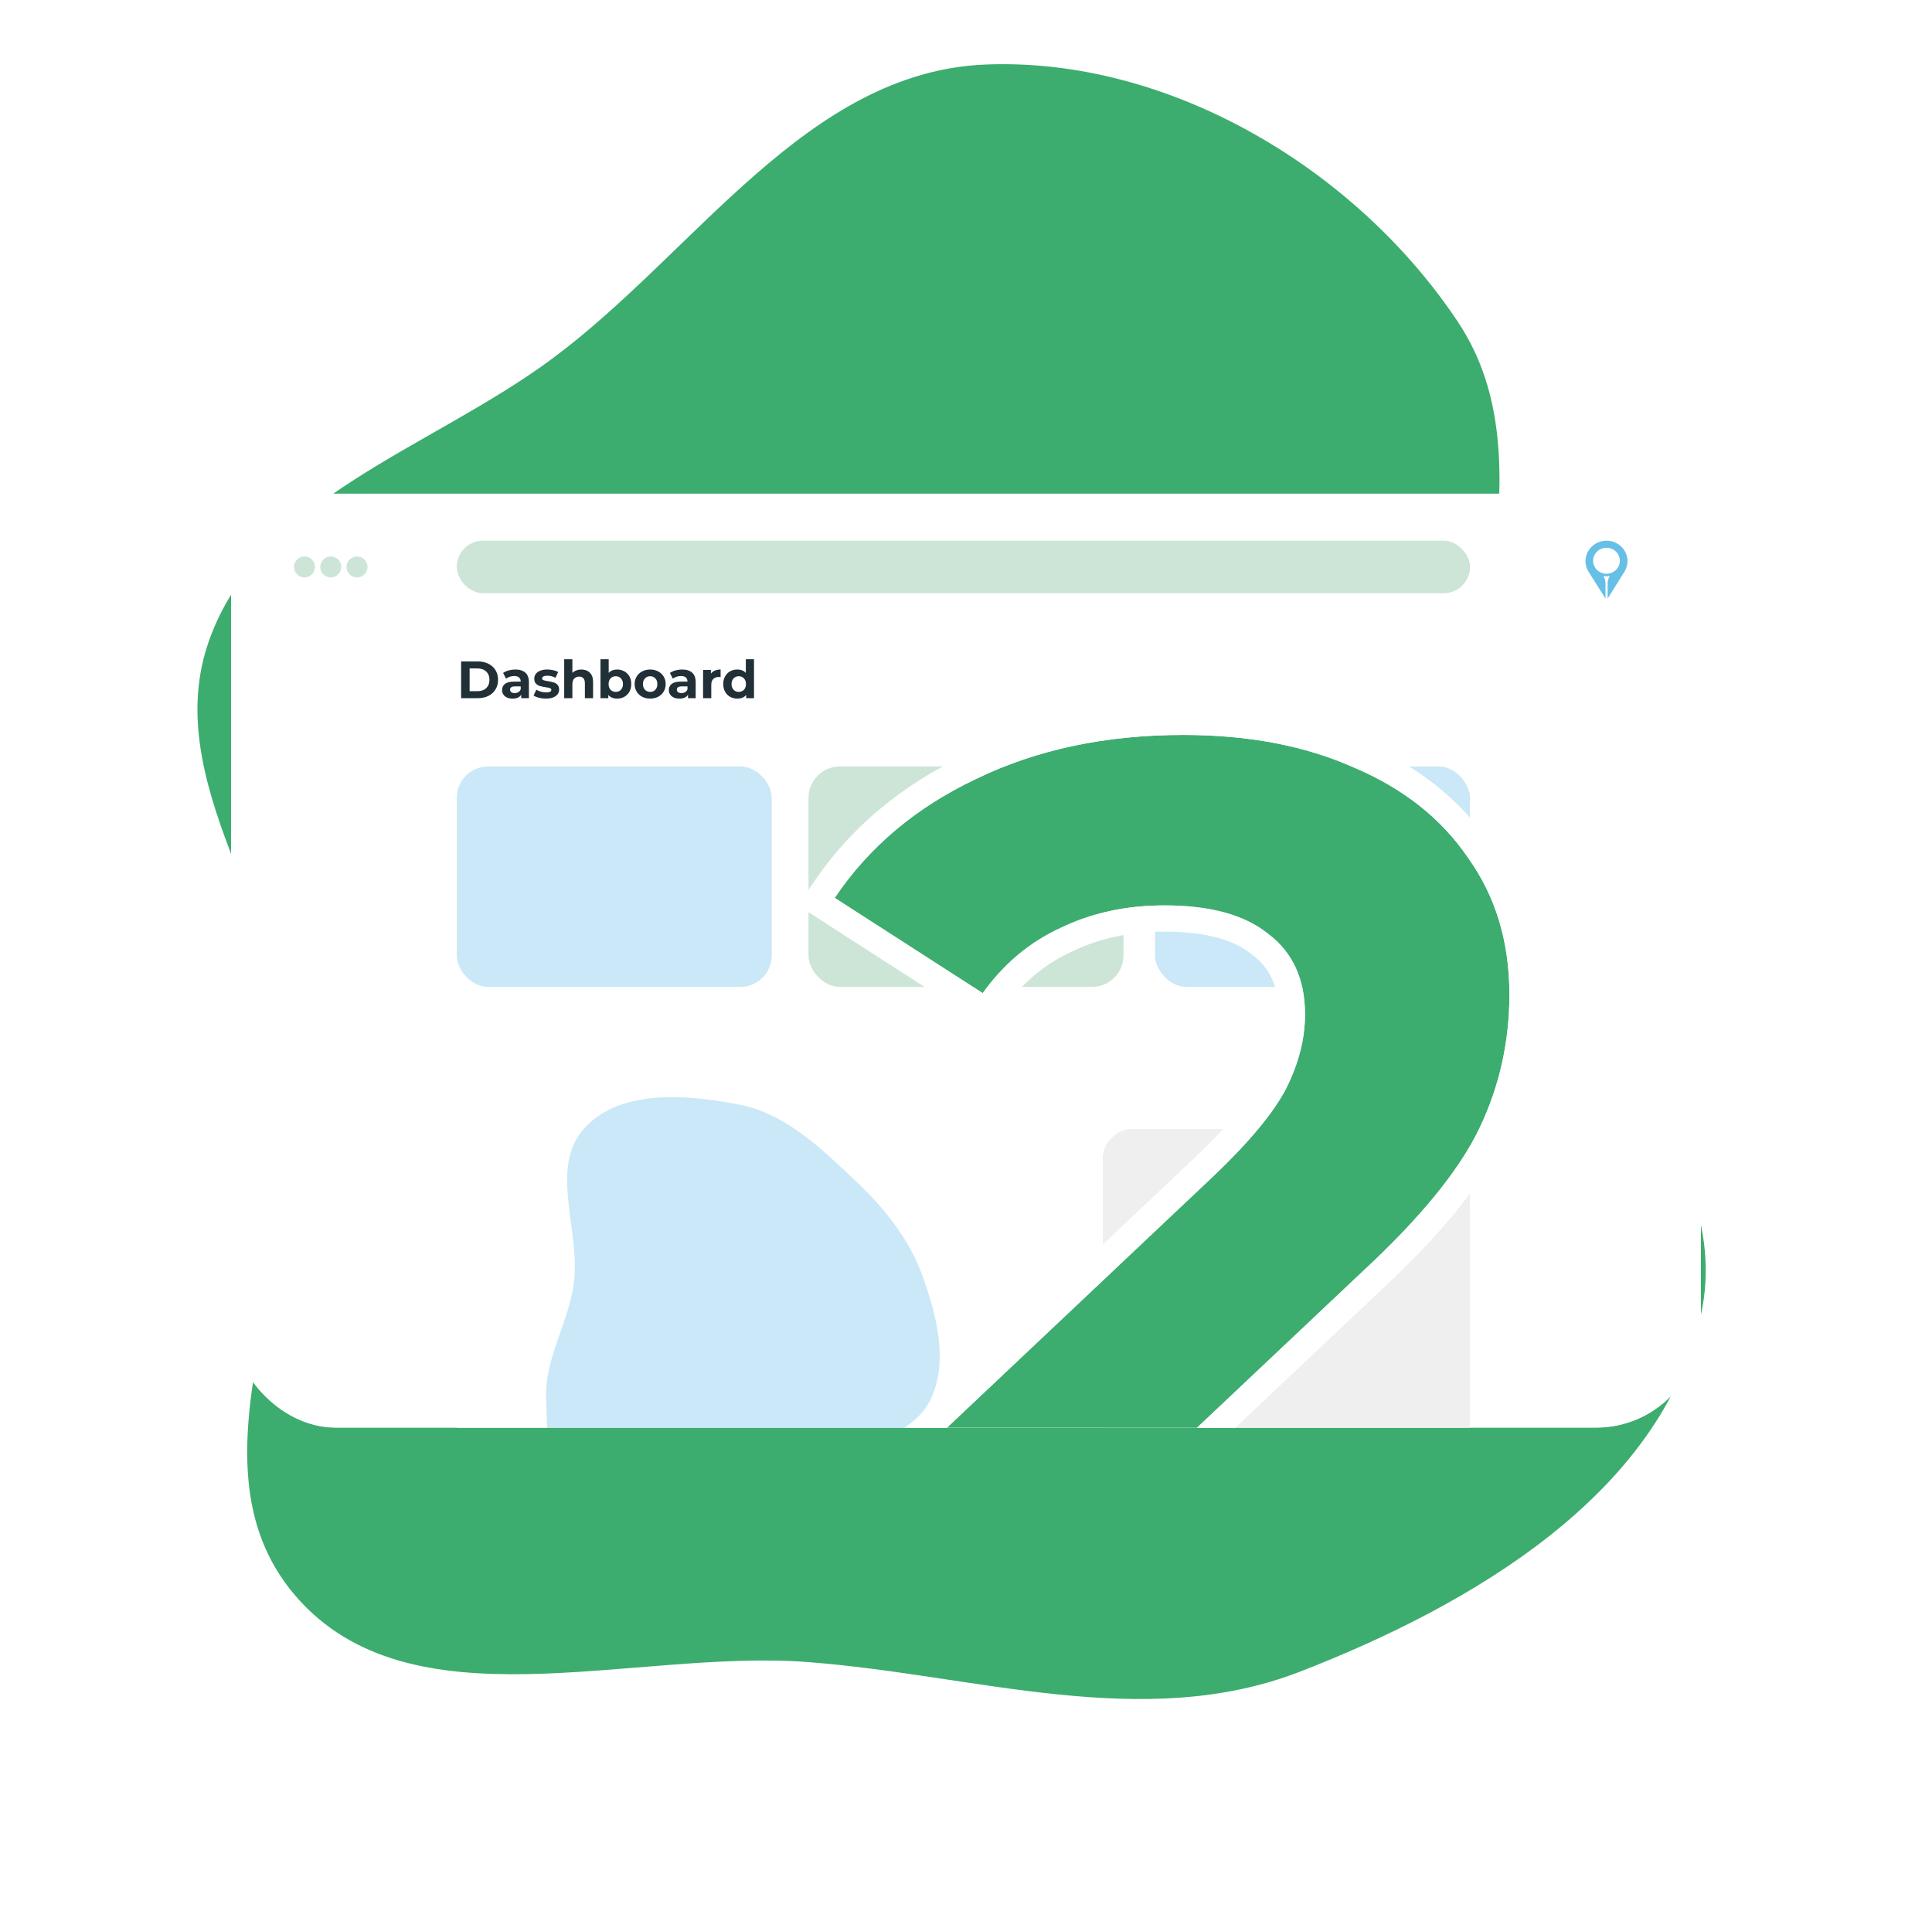 <svg width="368" height="366" viewBox="0 0 368 366" fill="none" xmlns="http://www.w3.org/2000/svg">
<path fill-rule="evenodd" clip-rule="evenodd" d="M323.939 250.676C316.326 284.712 280.133 305.836 247.594 318.45C217.738 330.024 185.801 319.034 153.854 316.613C120.319 314.073 78.128 329.485 56.242 303.953C33.871 277.855 59.93 237.658 56.85 203.451C54.299 175.115 30.278 148.709 39.854 121.929C49.572 94.753 81.974 85.529 105.166 68.336C132.561 48.028 153.649 13.66 187.751 12.291C222.747 10.885 258.394 32.222 277.752 61.406C295.848 88.688 275.956 125.173 283.713 156.963C291.972 190.808 331.54 216.694 323.939 250.676Z" fill="#3CAD6E"/>
<g filter="url(#filter0_d_1221_581)">
<g clip-path="url(#clip0_1221_581)">
<g filter="url(#filter1_d_1221_581)">
<rect x="44" y="94" width="280" height="178" rx="14" fill="white"/>
</g>
<circle cx="58" cy="108" r="2" fill="#359962" fill-opacity="0.25"/>
<circle cx="63" cy="108" r="2" fill="#359962" fill-opacity="0.25"/>
<circle cx="68" cy="108" r="2" fill="#359962" fill-opacity="0.25"/>
<rect x="87" y="103" width="193" height="10" rx="5" fill="#359962" fill-opacity="0.25"/>
<rect x="87" y="146" width="60" height="42" rx="6" fill="#2EA7E0" fill-opacity="0.25"/>
<g filter="url(#filter2_d_1221_581)">
<path d="M87 205C87 201.686 89.686 199 93 199H274C277.314 199 280 201.686 280 205V272H87V205Z" fill="white"/>
</g>
<rect x="154" y="146" width="60" height="42" rx="6" fill="#359962" fill-opacity="0.25"/>
<rect x="220" y="146" width="60" height="42" rx="6" fill="#2EA7E0" fill-opacity="0.25"/>
<g clip-path="url(#clip1_1221_581)">
<path d="M306 103C303.794 103 302 104.744 302 106.889C302 107.615 302.207 108.321 302.6 108.931L305.729 113.909C305.752 113.946 305.78 113.976 305.813 114L305.804 111.629C305.807 111.518 305.793 111.005 305.793 111.005C305.78 110.35 305.522 109.978 305.455 109.893C305.445 109.879 305.44 109.863 305.44 109.847V109.777C305.44 109.762 305.444 109.748 305.452 109.736C305.632 109.767 305.817 109.783 306.006 109.783C306.197 109.783 306.385 109.767 306.567 109.735C306.576 109.747 306.581 109.761 306.581 109.777V109.847C306.581 109.863 306.576 109.879 306.565 109.893C306.499 109.978 306.241 110.349 306.228 111.005C306.228 111.005 306.213 111.518 306.217 111.629L306.208 113.998C306.242 113.973 306.272 113.941 306.295 113.902L309.433 108.879C309.806 108.282 309.999 107.589 309.999 106.889C310 104.744 308.206 103 306 103ZM305.996 109.297C304.59 109.297 303.449 108.189 303.449 106.821C303.449 105.454 304.59 104.345 305.996 104.345C307.402 104.345 308.543 105.454 308.543 106.821C308.543 108.189 307.402 109.297 305.996 109.297Z" fill="#66BFE6"/>
</g>
<path d="M87.83 126H91.01C91.77 126 92.44 126.147 93.02 126.44C93.607 126.727 94.06 127.133 94.38 127.66C94.707 128.187 94.87 128.8 94.87 129.5C94.87 130.2 94.707 130.813 94.38 131.34C94.06 131.867 93.607 132.277 93.02 132.57C92.44 132.857 91.77 133 91.01 133H87.83V126ZM90.93 131.67C91.63 131.67 92.187 131.477 92.6 131.09C93.02 130.697 93.23 130.167 93.23 129.5C93.23 128.833 93.02 128.307 92.6 127.92C92.187 127.527 91.63 127.33 90.93 127.33H89.45V131.67H90.93ZM98.152 127.54C98.985 127.54 99.625 127.74 100.072 128.14C100.518 128.533 100.742 129.13 100.742 129.93V133H99.282V132.33C98.988 132.83 98.442 133.08 97.642 133.08C97.228 133.08 96.868 133.01 96.562 132.87C96.262 132.73 96.032 132.537 95.872 132.29C95.712 132.043 95.632 131.763 95.632 131.45C95.632 130.95 95.818 130.557 96.192 130.27C96.572 129.983 97.155 129.84 97.942 129.84H99.182C99.182 129.5 99.078 129.24 98.872 129.06C98.665 128.873 98.355 128.78 97.942 128.78C97.655 128.78 97.372 128.827 97.092 128.92C96.818 129.007 96.585 129.127 96.392 129.28L95.832 128.19C96.125 127.983 96.475 127.823 96.882 127.71C97.295 127.597 97.718 127.54 98.152 127.54ZM98.032 132.03C98.298 132.03 98.535 131.97 98.742 131.85C98.948 131.723 99.095 131.54 99.182 131.3V130.75H98.112C97.472 130.75 97.152 130.96 97.152 131.38C97.152 131.58 97.228 131.74 97.382 131.86C97.542 131.973 97.758 132.03 98.032 132.03ZM103.964 133.08C103.517 133.08 103.08 133.027 102.654 132.92C102.227 132.807 101.887 132.667 101.634 132.5L102.154 131.38C102.394 131.533 102.684 131.66 103.024 131.76C103.364 131.853 103.697 131.9 104.024 131.9C104.684 131.9 105.014 131.737 105.014 131.41C105.014 131.257 104.924 131.147 104.744 131.08C104.564 131.013 104.287 130.957 103.914 130.91C103.474 130.843 103.11 130.767 102.824 130.68C102.537 130.593 102.287 130.44 102.074 130.22C101.867 130 101.764 129.687 101.764 129.28C101.764 128.94 101.86 128.64 102.054 128.38C102.254 128.113 102.54 127.907 102.914 127.76C103.294 127.613 103.74 127.54 104.254 127.54C104.634 127.54 105.01 127.583 105.384 127.67C105.764 127.75 106.077 127.863 106.324 128.01L105.804 129.12C105.33 128.853 104.814 128.72 104.254 128.72C103.92 128.72 103.67 128.767 103.504 128.86C103.337 128.953 103.254 129.073 103.254 129.22C103.254 129.387 103.344 129.503 103.524 129.57C103.704 129.637 103.99 129.7 104.384 129.76C104.824 129.833 105.184 129.913 105.464 130C105.744 130.08 105.987 130.23 106.194 130.45C106.4 130.67 106.504 130.977 106.504 131.37C106.504 131.703 106.404 132 106.204 132.26C106.004 132.52 105.71 132.723 105.324 132.87C104.944 133.01 104.49 133.08 103.964 133.08ZM110.736 127.54C111.403 127.54 111.939 127.74 112.346 128.14C112.759 128.54 112.966 129.133 112.966 129.92V133H111.406V130.16C111.406 129.733 111.313 129.417 111.126 129.21C110.939 128.997 110.669 128.89 110.316 128.89C109.923 128.89 109.609 129.013 109.376 129.26C109.143 129.5 109.026 129.86 109.026 130.34V133H107.466V125.58H109.026V128.18C109.233 127.973 109.483 127.817 109.776 127.71C110.069 127.597 110.389 127.54 110.736 127.54ZM117.56 127.54C118.06 127.54 118.513 127.657 118.92 127.89C119.333 128.117 119.657 128.44 119.89 128.86C120.123 129.273 120.24 129.757 120.24 130.31C120.24 130.863 120.123 131.35 119.89 131.77C119.657 132.183 119.333 132.507 118.92 132.74C118.513 132.967 118.06 133.08 117.56 133.08C116.82 133.08 116.257 132.847 115.87 132.38V133H114.38V125.58H115.94V128.19C116.333 127.757 116.873 127.54 117.56 127.54ZM117.29 131.8C117.69 131.8 118.017 131.667 118.27 131.4C118.53 131.127 118.66 130.763 118.66 130.31C118.66 129.857 118.53 129.497 118.27 129.23C118.017 128.957 117.69 128.82 117.29 128.82C116.89 128.82 116.56 128.957 116.3 129.23C116.047 129.497 115.92 129.857 115.92 130.31C115.92 130.763 116.047 131.127 116.3 131.4C116.56 131.667 116.89 131.8 117.29 131.8ZM123.844 133.08C123.278 133.08 122.768 132.963 122.314 132.73C121.868 132.49 121.518 132.16 121.264 131.74C121.011 131.32 120.884 130.843 120.884 130.31C120.884 129.777 121.011 129.3 121.264 128.88C121.518 128.46 121.868 128.133 122.314 127.9C122.768 127.66 123.278 127.54 123.844 127.54C124.411 127.54 124.918 127.66 125.364 127.9C125.811 128.133 126.161 128.46 126.414 128.88C126.668 129.3 126.794 129.777 126.794 130.31C126.794 130.843 126.668 131.32 126.414 131.74C126.161 132.16 125.811 132.49 125.364 132.73C124.918 132.963 124.411 133.08 123.844 133.08ZM123.844 131.8C124.244 131.8 124.571 131.667 124.824 131.4C125.084 131.127 125.214 130.763 125.214 130.31C125.214 129.857 125.084 129.497 124.824 129.23C124.571 128.957 124.244 128.82 123.844 128.82C123.444 128.82 123.114 128.957 122.854 129.23C122.594 129.497 122.464 129.857 122.464 130.31C122.464 130.763 122.594 131.127 122.854 131.4C123.114 131.667 123.444 131.8 123.844 131.8ZM129.919 127.54C130.753 127.54 131.393 127.74 131.839 128.14C132.286 128.533 132.509 129.13 132.509 129.93V133H131.049V132.33C130.756 132.83 130.209 133.08 129.409 133.08C128.996 133.08 128.636 133.01 128.329 132.87C128.029 132.73 127.799 132.537 127.639 132.29C127.479 132.043 127.399 131.763 127.399 131.45C127.399 130.95 127.586 130.557 127.959 130.27C128.339 129.983 128.923 129.84 129.709 129.84H130.949C130.949 129.5 130.846 129.24 130.639 129.06C130.433 128.873 130.123 128.78 129.709 128.78C129.423 128.78 129.139 128.827 128.859 128.92C128.586 129.007 128.353 129.127 128.159 129.28L127.599 128.19C127.893 127.983 128.243 127.823 128.649 127.71C129.063 127.597 129.486 127.54 129.919 127.54ZM129.799 132.03C130.066 132.03 130.303 131.97 130.509 131.85C130.716 131.723 130.863 131.54 130.949 131.3V130.75H129.879C129.239 130.75 128.919 130.96 128.919 131.38C128.919 131.58 128.996 131.74 129.149 131.86C129.309 131.973 129.526 132.03 129.799 132.03ZM135.411 128.33C135.598 128.07 135.848 127.873 136.161 127.74C136.481 127.607 136.848 127.54 137.261 127.54V128.98C137.088 128.967 136.971 128.96 136.911 128.96C136.465 128.96 136.115 129.087 135.861 129.34C135.608 129.587 135.481 129.96 135.481 130.46V133H133.921V127.62H135.411V128.33ZM143.62 125.58V133H142.13V132.38C141.743 132.847 141.183 133.08 140.45 133.08C139.943 133.08 139.483 132.967 139.07 132.74C138.663 132.513 138.343 132.19 138.11 131.77C137.877 131.35 137.76 130.863 137.76 130.31C137.76 129.757 137.877 129.27 138.11 128.85C138.343 128.43 138.663 128.107 139.07 127.88C139.483 127.653 139.943 127.54 140.45 127.54C141.137 127.54 141.673 127.757 142.06 128.19V125.58H143.62ZM140.72 131.8C141.113 131.8 141.44 131.667 141.7 131.4C141.96 131.127 142.09 130.763 142.09 130.31C142.09 129.857 141.96 129.497 141.7 129.23C141.44 128.957 141.113 128.82 140.72 128.82C140.32 128.82 139.99 128.957 139.73 129.23C139.47 129.497 139.34 129.857 139.34 130.31C139.34 130.763 139.47 131.127 139.73 131.4C139.99 131.667 140.32 131.8 140.72 131.8Z" fill="#203036"/>
<path fill-rule="evenodd" clip-rule="evenodd" d="M140.734 210.4C149.603 212.113 156.259 218.636 162.797 224.791C168.489 230.151 173.324 236.146 175.878 243.489C178.469 250.933 180.634 259.33 177.302 266.481C174.077 273.405 164.854 274.605 159.044 279.625C152.316 285.438 149.259 295.41 140.734 298.077C131.129 301.082 119.065 301.039 111.466 294.509C103.911 288.018 104.452 276.405 104.018 266.529C103.681 258.86 108.195 252.272 109.275 244.67C110.712 234.559 104.413 222.427 111.359 214.86C118.177 207.433 130.768 208.476 140.734 210.4Z" fill="#2EA7E0" fill-opacity="0.25"/>
<g filter="url(#filter3_d_1221_581)">
<rect x="210" y="199" width="70" height="81" rx="6" fill="#C3C3C3" fill-opacity="0.25" shape-rendering="crispEdges"/>
</g>
<g filter="url(#filter4_d_1221_581)">
<path d="M293 262.483V294H166.643V268.93L231.135 208.045C237.983 201.519 242.601 195.948 244.989 191.331C247.378 186.556 248.572 181.86 248.572 177.244C248.572 170.559 246.263 165.465 241.645 161.963C237.187 158.302 230.578 156.472 221.82 156.472C214.495 156.472 207.887 157.904 201.995 160.77C196.103 163.476 191.166 167.614 187.185 173.185L159 155.039C165.529 145.33 174.526 137.769 185.991 132.357C197.456 126.786 210.594 124 225.403 124C237.824 124 248.652 126.069 257.888 130.208C267.283 134.187 274.528 139.918 279.624 147.399C284.879 154.721 287.506 163.396 287.506 173.424C287.506 182.497 285.595 191.013 281.774 198.972C277.952 206.931 270.547 216.004 259.56 226.191L221.103 262.483H293Z" fill="#3CAD6E"/>
<path d="M295.5 262.483V259.983H293H227.395L261.259 228.024C261.262 228.022 261.265 228.019 261.267 228.017C272.343 217.747 280.008 208.424 284.027 200.054C288.016 191.748 290.006 182.861 290.006 173.424C290.006 162.946 287.255 153.755 281.673 145.966C276.279 138.058 268.644 132.053 258.886 127.916C249.27 123.611 238.087 121.5 225.403 121.5C210.282 121.5 196.765 124.345 184.911 130.102C173.079 135.689 163.724 143.533 156.925 153.644L155.502 155.761L157.647 157.141L185.832 175.287L187.835 176.577L189.219 174.639C192.962 169.402 197.565 165.555 203.038 163.042L203.063 163.03L203.088 163.018C208.601 160.337 214.829 158.972 221.82 158.972C230.286 158.972 236.228 160.75 240.059 163.896L240.096 163.926L240.135 163.955C244.028 166.908 246.072 171.205 246.072 177.244C246.072 181.411 244.998 185.721 242.761 190.198C240.562 194.439 236.188 199.775 229.416 206.23C229.414 206.232 229.412 206.234 229.411 206.235L164.927 267.112L164.143 267.852V268.93V294V296.5H166.643H293H295.5V294V262.483Z" stroke="white" stroke-width="5"/>
</g>
</g>
</g>
<defs>
<filter id="filter0_d_1221_581" x="4" y="54" width="360" height="258" filterUnits="userSpaceOnUse" color-interpolation-filters="sRGB">
<feFlood flood-opacity="0" result="BackgroundImageFix"/>
<feColorMatrix in="SourceAlpha" type="matrix" values="0 0 0 0 0 0 0 0 0 0 0 0 0 0 0 0 0 0 127 0" result="hardAlpha"/>
<feOffset/>
<feGaussianBlur stdDeviation="20"/>
<feComposite in2="hardAlpha" operator="out"/>
<feColorMatrix type="matrix" values="0 0 0 0 0.765 0 0 0 0 0.765 0 0 0 0 0.765 0 0 0 0.5 0"/>
<feBlend mode="multiply" in2="BackgroundImageFix" result="effect1_dropShadow_1221_581"/>
<feBlend mode="normal" in="SourceGraphic" in2="effect1_dropShadow_1221_581" result="shape"/>
</filter>
<filter id="filter1_d_1221_581" x="4" y="54" width="360" height="258" filterUnits="userSpaceOnUse" color-interpolation-filters="sRGB">
<feFlood flood-opacity="0" result="BackgroundImageFix"/>
<feColorMatrix in="SourceAlpha" type="matrix" values="0 0 0 0 0 0 0 0 0 0 0 0 0 0 0 0 0 0 127 0" result="hardAlpha"/>
<feOffset/>
<feGaussianBlur stdDeviation="20"/>
<feComposite in2="hardAlpha" operator="out"/>
<feColorMatrix type="matrix" values="0 0 0 0 0.765 0 0 0 0 0.765 0 0 0 0 0.765 0 0 0 0.5 0"/>
<feBlend mode="multiply" in2="BackgroundImageFix" result="effect1_dropShadow_1221_581"/>
<feBlend mode="normal" in="SourceGraphic" in2="effect1_dropShadow_1221_581" result="shape"/>
</filter>
<filter id="filter2_d_1221_581" x="47" y="163" width="273" height="153" filterUnits="userSpaceOnUse" color-interpolation-filters="sRGB">
<feFlood flood-opacity="0" result="BackgroundImageFix"/>
<feColorMatrix in="SourceAlpha" type="matrix" values="0 0 0 0 0 0 0 0 0 0 0 0 0 0 0 0 0 0 127 0" result="hardAlpha"/>
<feOffset dy="4"/>
<feGaussianBlur stdDeviation="20"/>
<feComposite in2="hardAlpha" operator="out"/>
<feColorMatrix type="matrix" values="0 0 0 0 0.765 0 0 0 0 0.765 0 0 0 0 0.765 0 0 0 0.2 0"/>
<feBlend mode="normal" in2="BackgroundImageFix" result="effect1_dropShadow_1221_581"/>
<feBlend mode="normal" in="SourceGraphic" in2="effect1_dropShadow_1221_581" result="shape"/>
</filter>
<filter id="filter3_d_1221_581" x="170" y="175" width="150" height="161" filterUnits="userSpaceOnUse" color-interpolation-filters="sRGB">
<feFlood flood-opacity="0" result="BackgroundImageFix"/>
<feColorMatrix in="SourceAlpha" type="matrix" values="0 0 0 0 0 0 0 0 0 0 0 0 0 0 0 0 0 0 127 0" result="hardAlpha"/>
<feOffset dy="16"/>
<feGaussianBlur stdDeviation="20"/>
<feComposite in2="hardAlpha" operator="out"/>
<feColorMatrix type="matrix" values="0 0 0 0 0.765 0 0 0 0 0.765 0 0 0 0 0.765 0 0 0 0.2 0"/>
<feBlend mode="normal" in2="BackgroundImageFix" result="effect1_dropShadow_1221_581"/>
<feBlend mode="normal" in="SourceGraphic" in2="effect1_dropShadow_1221_581" result="shape"/>
</filter>
<filter id="filter4_d_1221_581" x="112.005" y="95" width="225.995" height="260" filterUnits="userSpaceOnUse" color-interpolation-filters="sRGB">
<feFlood flood-opacity="0" result="BackgroundImageFix"/>
<feColorMatrix in="SourceAlpha" type="matrix" values="0 0 0 0 0 0 0 0 0 0 0 0 0 0 0 0 0 0 127 0" result="hardAlpha"/>
<feOffset dy="16"/>
<feGaussianBlur stdDeviation="20"/>
<feComposite in2="hardAlpha" operator="out"/>
<feColorMatrix type="matrix" values="0 0 0 0 0.765 0 0 0 0 0.765 0 0 0 0 0.765 0 0 0 0.2 0"/>
<feBlend mode="normal" in2="BackgroundImageFix" result="effect1_dropShadow_1221_581"/>
<feBlend mode="normal" in="SourceGraphic" in2="effect1_dropShadow_1221_581" result="shape"/>
</filter>
<clipPath id="clip0_1221_581">
<rect x="44" y="94" width="280" height="178" rx="20" fill="white"/>
</clipPath>
<clipPath id="clip1_1221_581">
<rect width="8" height="11" fill="white" transform="translate(302 103)"/>
</clipPath>
</defs>
</svg>
